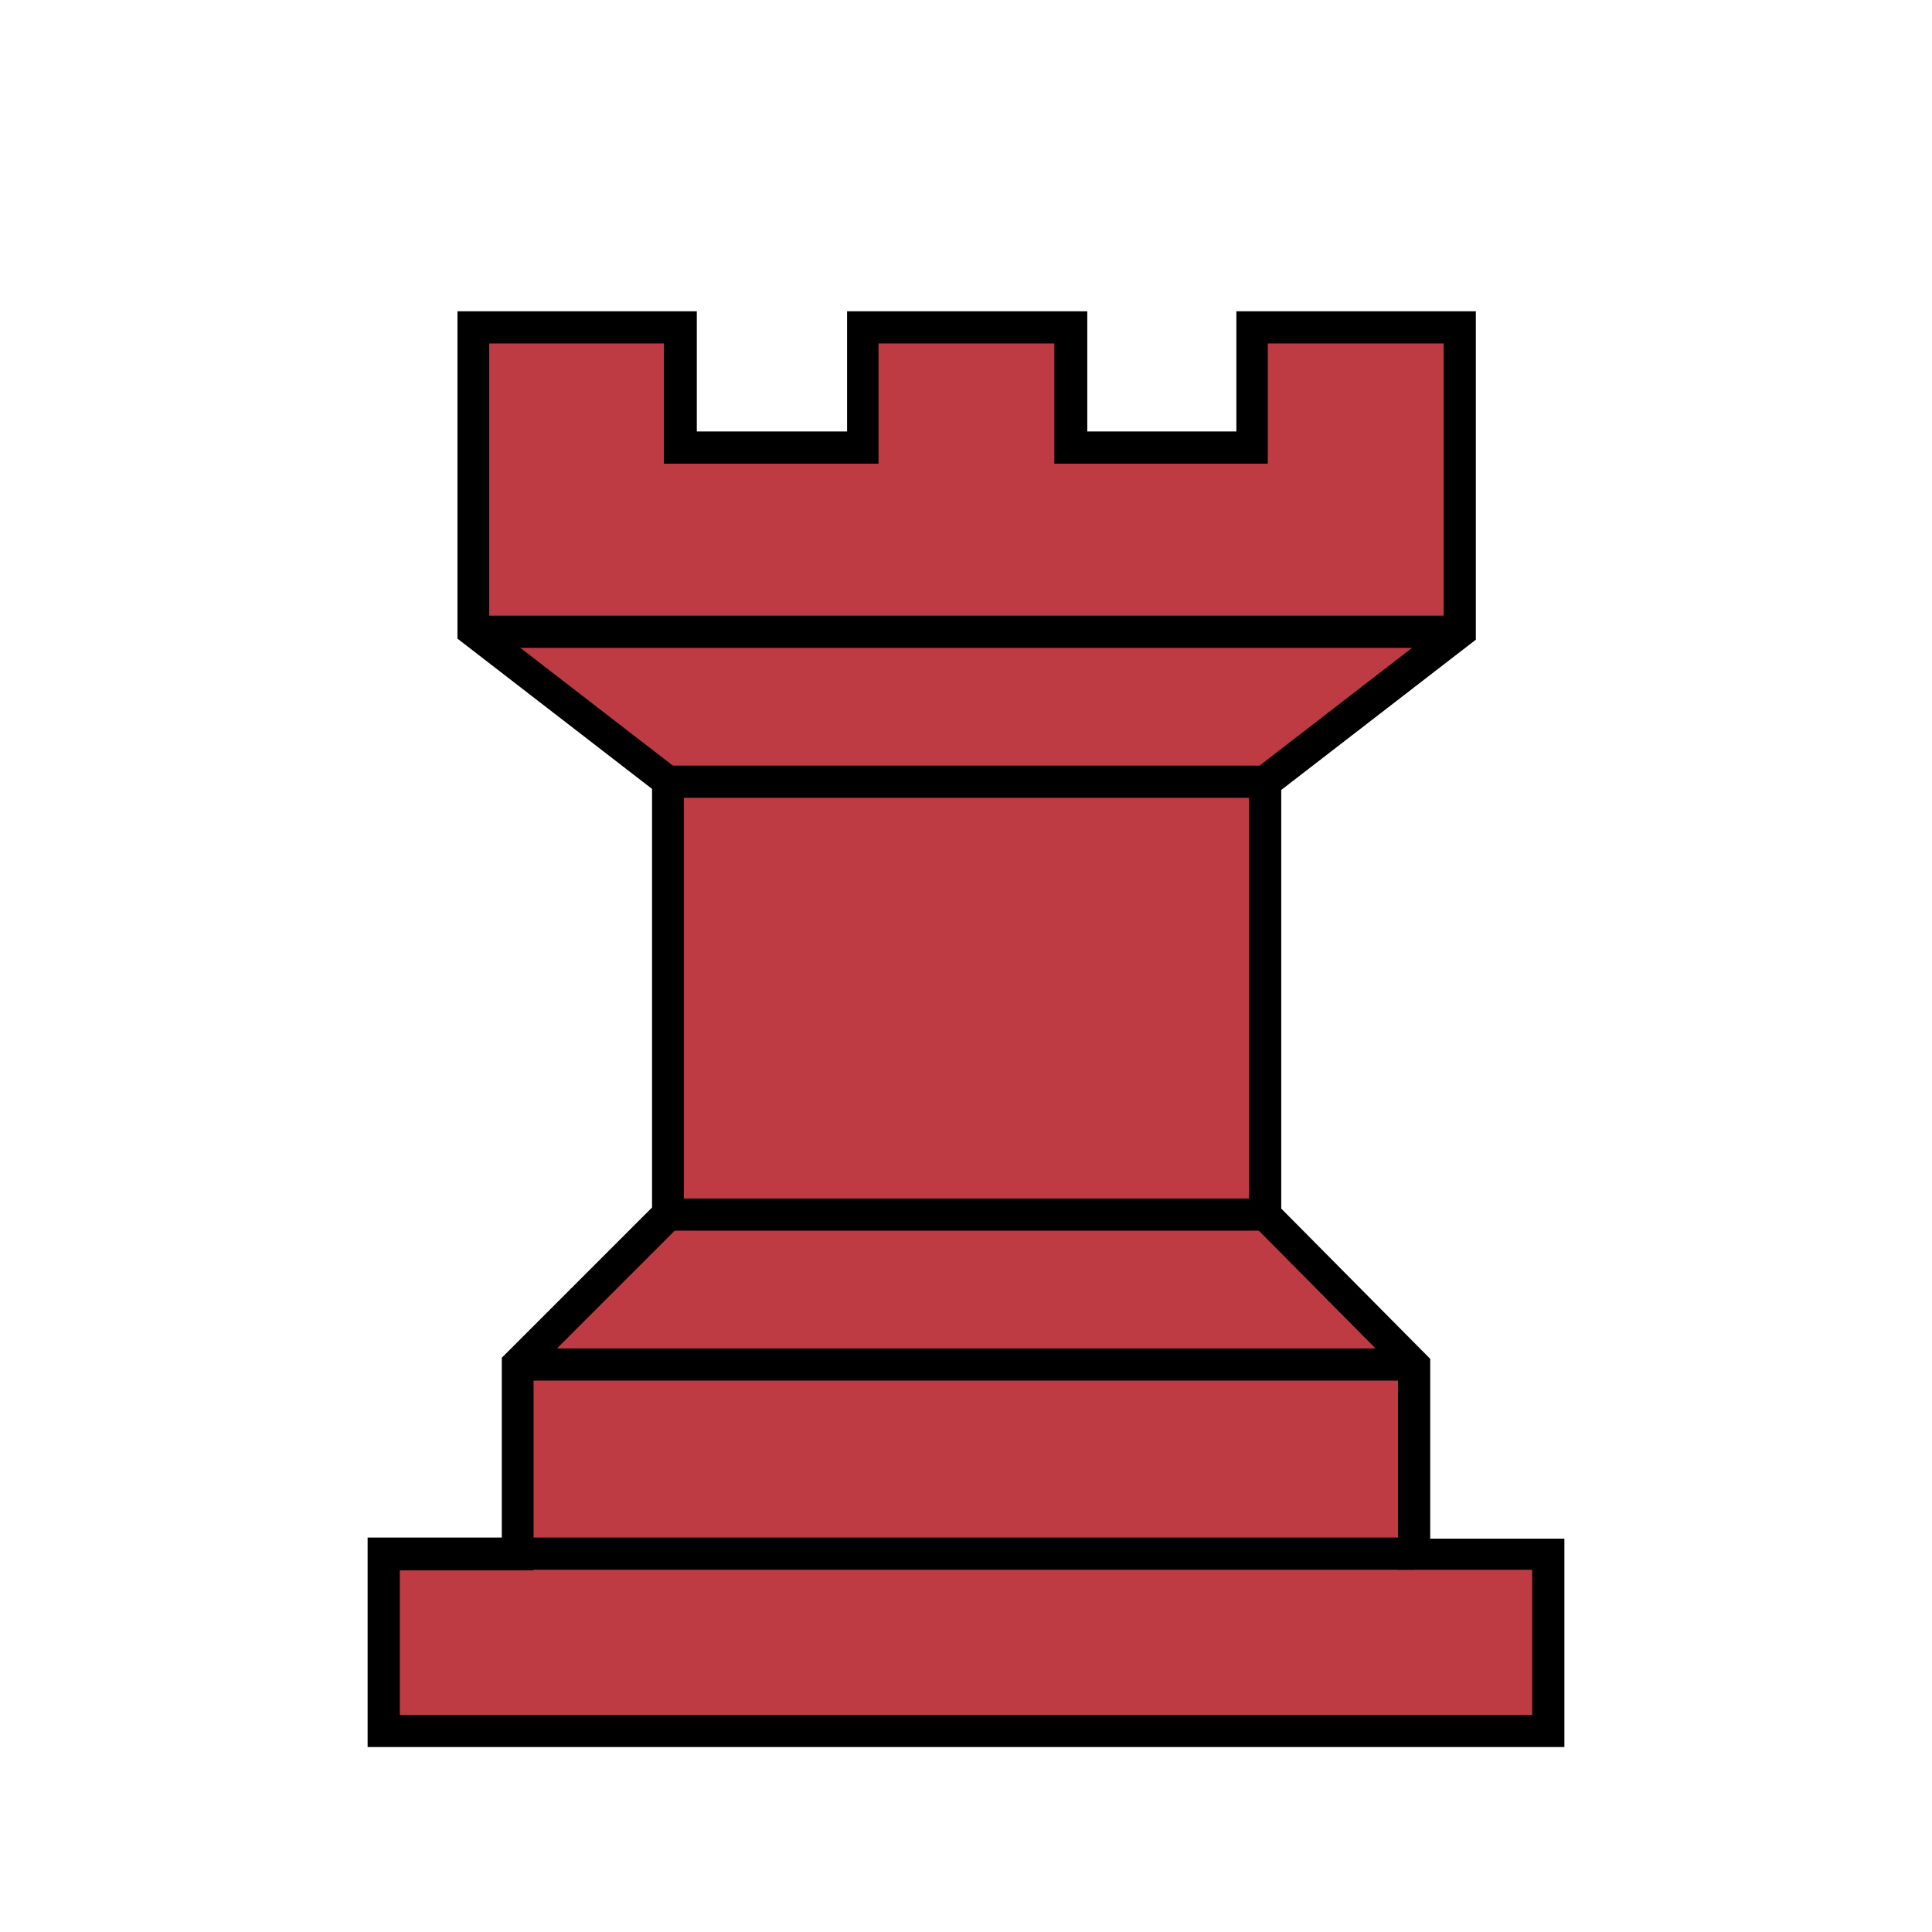 
<svg version="1.1" id="Layer_1" xmlns="http://www.w3.org/2000/svg" xmlns:xlink="http://www.w3.org/1999/xlink" x="0px" y="0px"
   viewBox="0 0 180 180" style="enable-background:new 0 0 180 180;" xml:space="preserve">
<defs>
<style>
.cls-1{fill:none;}.cls-2{fill:#BF3B43;}</style>
</defs>
<title>
r</title>
<rect class="cls-1" width="180" height="180"/>
<polygon class="cls-2" points="35.74 161.27 144.25 161.27 144.25 144.75 131.75 144.75 131.75 127.12 117.87 113.15 117.87 72.83 136 58.86 136 30.46 116.62 30.46 116.62 41.66 99.73 41.66 99.73 30.46 80.35 30.46 80.35 41.66 63.38 41.66 63.38 30.46 44.08 30.46 44.08 58.86 62.21 72.83 62.21 113.16 48.24 127.13 48.24 144.75 35.74 144.75 35.74 161.27"/>
<path d="M145.75,162.77H34.25V143.25h12.5V126.5l14-14v-39l-18.13-14V29h22.3v11.2h14V29h22.38v11.2h13.89V29H137.5V59.6l-18.13,14v39l13.88,14v16.75h12.5Zm-108.5-3h105.5V146.25h-12.5V127.74l-13.88-14V72.09l18.13-14V32H118.12v11.2H98.23V32H81.85v11.2h-20V32H45.58V58.12l18.13,14v41.69l-14,14v18.5H37.25Z"/>
<rect x="44.08" y="57.36" width="91.92" height="3"/>
<rect x="62.21" y="71.33" width="55.65" height="3"/>
<rect x="62.21" y="111.66" width="55.65" height="3"/>
<rect x="48.25" y="125.63" width="83.51" height="3"/>
<rect x="48.25" y="143.25" width="83.51" height="3"/>
</svg>
